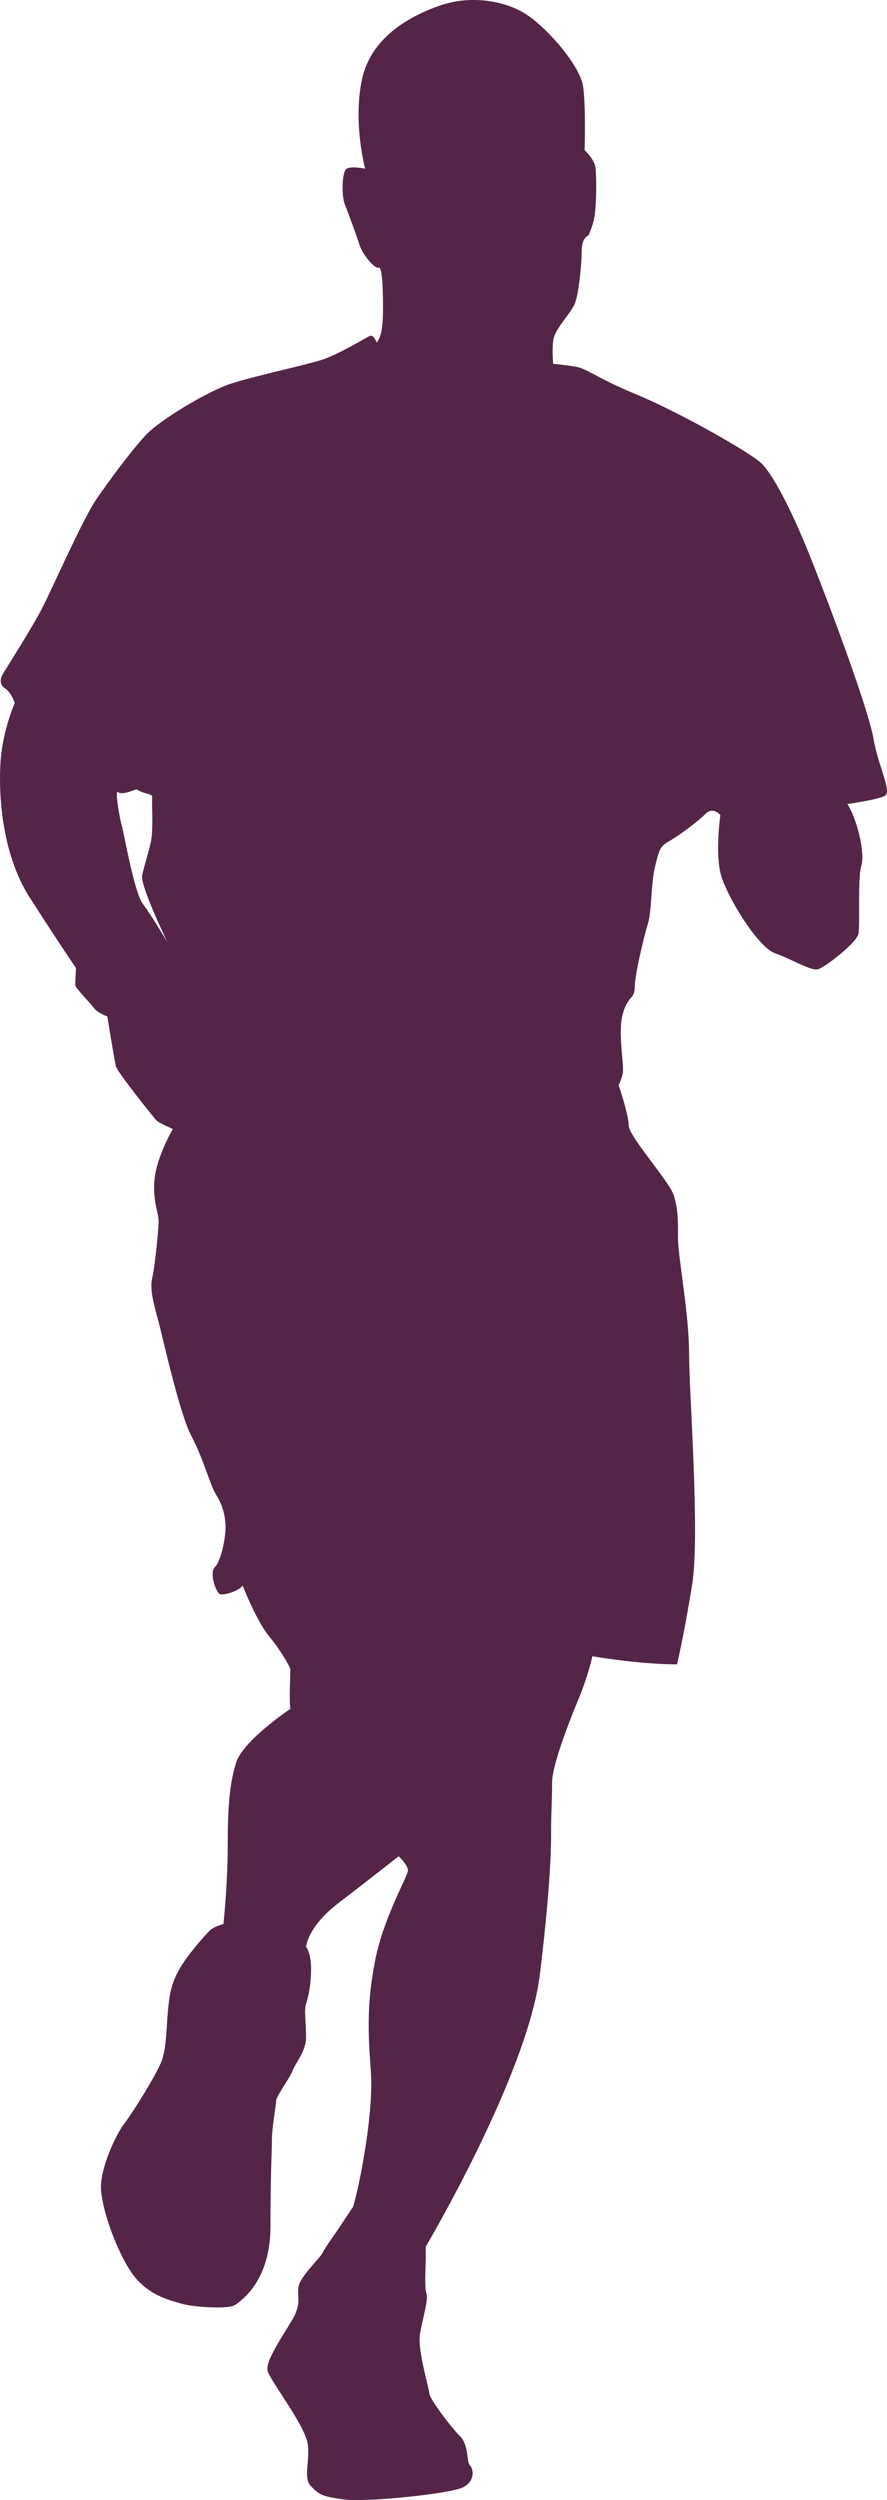 <svg version="1.1" id="图层_1" x="0px" y="0px" width="50.459px" height="142.221px" viewBox="0 0 50.459 142.221" enable-background="new 0 0 50.459 142.221" xml:space="preserve" xmlns="http://www.w3.org/2000/svg" xmlns:xlink="http://www.w3.org/1999/xlink" xmlns:xml="http://www.w3.org/XML/1998/namespace">
  <path fill="#542547" d="M0.042,43.189c0.137-1.701,0.796-3.2,0.796-3.2S0.635,39.38,0.31,39.178s-0.325-0.526-0.162-0.811
	c0.162-0.283,1.661-2.634,2.229-3.729s2.311-5.065,3.08-6.2s1.986-2.756,2.796-3.647c0.811-0.891,3.485-2.472,4.741-2.917
	c1.256-0.446,4.579-1.135,5.472-1.459c0.891-0.324,2.309-1.175,2.553-1.297c0.243-0.122,0.405,0.364,0.405,0.364
	c0.303-0.304,0.364-1.135,0.364-1.823c0-0.689,0-2.512-0.244-2.433c-0.241,0.082-0.931-0.77-1.094-1.296
	c-0.161-0.527-0.688-1.945-0.85-2.351c-0.163-0.404-0.163-1.823,0.12-1.984c0.284-0.163,1.054,0,1.054,0s-0.688-2.514-0.202-4.985
	c0.486-2.473,2.716-3.688,4.458-4.296c1.742-0.607,3.728-0.283,4.943,0.527c1.217,0.811,3.041,2.918,3.201,4.092
	c0.164,1.176,0.082,3.607,0.082,3.607s0.525,0.486,0.607,0.933c0.082,0.445,0.082,2.391-0.082,3.04
	c-0.162,0.648-0.322,0.89-0.322,0.89s-0.367,0.123-0.367,0.853c0,0.728-0.16,2.471-0.402,3.039
	c-0.242,0.567-1.135,1.417-1.217,2.066c-0.082,0.648,0,1.337,0,1.337s0.68,0.055,1.311,0.169s1.146,0.631,3.496,1.605
	c2.35,0.974,6.447,3.294,7.049,3.896c0.602,0.602,1.605,2.406,2.752,5.272c1.145,2.866,3.322,8.711,3.609,10.373
	s1.09,3.036,0.631,3.266s-2.121,0.459-2.121,0.459c0.516,0.744,1.031,2.75,0.803,3.495c-0.23,0.746-0.059,3.381-0.172,3.897
	c-0.115,0.516-1.891,1.891-2.293,2.006c-0.4,0.115-1.49-0.574-2.463-0.916c-0.975-0.345-2.809-3.326-3.096-4.586
	c-0.287-1.261,0-3.267,0-3.267s-0.402-0.516-0.859-0.057c-0.457,0.458-1.547,1.261-2.063,1.547s-0.574,0.516-0.803,1.489
	c-0.229,0.975-0.172,2.464-0.4,3.21c-0.23,0.746-0.746,2.923-0.746,3.61c0,0.688-0.402,0.458-0.688,1.548
	c-0.287,1.089,0.115,2.923,0,3.381c-0.113,0.459-0.229,0.631-0.229,0.631s0.572,1.661,0.572,2.292c0,0.63,2.35,3.208,2.578,4.011
	c0.23,0.803,0.23,1.318,0.23,2.407s0.631,4.298,0.631,6.592c0,2.29,0.629,10.256,0.172,13.121c-0.459,2.867-0.859,4.528-0.859,4.528
	c-2.178,0-4.814-0.46-4.814-0.46s-0.23,1.089-0.803,2.467c-0.574,1.373-1.49,3.78-1.49,4.698c0,0.916-0.057,2.005-0.057,2.579
	c0,0.573,0.057,2.578-0.631,8.31c-0.688,5.73-6.501,15.53-6.501,15.53s0,0.243,0,0.688s-0.081,1.622,0.04,1.986
	c0.122,0.365-0.202,1.338-0.364,2.271c-0.163,0.931,0.527,3.119,0.527,3.403c0,0.285,1.215,1.904,1.741,2.431
	c0.528,0.527,0.366,1.459,0.567,1.661c0.205,0.203,0.326,0.894-0.404,1.258c-0.73,0.364-5.471,0.849-6.726,0.687
	c-1.257-0.16-1.424-0.271-1.89-0.735c-0.466-0.466-0.107-1.222-0.189-2.316c-0.081-1.095-2.176-3.714-2.299-4.283
	c-0.121-0.565,0.851-1.944,1.419-2.915c0.567-0.974,0.202-1.379,0.364-1.947c0.163-0.565,1.257-1.62,1.338-1.823
	c0.081-0.202,0.688-1.052,0.851-1.296c0.162-0.243,0.892-1.338,0.892-1.338c0.405-1.336,1.176-5.43,1.013-7.658
	c-0.162-2.229-0.243-3.892,0.244-6.364c0.485-2.471,1.863-4.78,1.863-5.104c0-0.323-0.527-0.812-0.527-0.812
	s-1.701,1.34-3.444,2.676c-1.741,1.337-1.823,2.472-1.823,2.472s0.284,0.324,0.284,1.258c0,0.93-0.162,1.619-0.284,1.983
	c-0.121,0.365,0,1.095,0,1.905s-0.648,1.539-0.77,1.904c-0.122,0.365-0.932,1.461-0.932,1.704s-0.243,1.498-0.243,2.27
	c0,0.77-0.081,1.821-0.081,4.901s-1.662,4.216-2.026,4.459c-0.365,0.242-2.351,0.121-3.039-0.081
	c-0.689-0.203-1.985-0.487-2.877-1.823c-0.893-1.338-1.702-3.729-1.702-4.824c0-1.092,0.81-2.916,1.336-3.607
	c0.527-0.688,1.824-2.794,2.107-3.525c0.284-0.729,0.284-1.944,0.366-2.836c0.08-0.891,0.161-1.58,0.688-2.472
	c0.527-0.892,1.479-1.925,1.702-2.146c0.223-0.224,0.771-0.365,0.771-0.365s0.243-2.311,0.243-4.417c0-2.107,0.08-3.526,0.486-4.783
	c0.404-1.255,3.079-3.039,3.079-3.039c-0.08-0.404,0-2.105,0-2.228c0-0.123-0.486-1.014-1.215-1.904
	c-0.729-0.892-1.5-2.879-1.5-2.879c-0.242,0.326-1.094,0.568-1.296,0.486c-0.203-0.08-0.629-1.194-0.284-1.54
	c0.345-0.344,0.607-1.621,0.607-2.27c0-0.647-0.202-1.337-0.526-1.823c-0.325-0.486-0.729-2.066-1.419-3.363
	c-0.689-1.296-1.702-5.916-1.904-6.646c-0.202-0.729-0.486-1.702-0.324-2.349c0.162-0.649,0.365-2.797,0.365-3.243
	c0-0.444-0.405-1.337-0.203-2.593c0.203-1.258,1.013-2.635,1.013-2.635s-0.77-0.324-0.932-0.487
	c-0.162-0.161-2.229-2.754-2.31-3.079c-0.081-0.323-0.486-2.836-0.486-2.836s-0.567-0.203-0.771-0.487
	c-0.202-0.284-1.054-1.134-1.054-1.297c0-0.162,0.041-0.972,0.041-0.972s-0.974-1.418-2.635-4.013
	C0.026,48.458-0.095,44.892,0.042,43.189z M6.927,46.958c0.123,0.412,0.701,3.796,1.197,4.456c0.494,0.659,1.401,2.185,1.401,2.185
	s-1.557-3.216-1.438-3.795c0.118-0.577,0.325-1.153,0.49-1.896s0.041-2.353,0.082-2.558c0.041-0.207-0.454-0.165-0.907-0.455
	c0,0-0.033,0.016-0.085,0.037c-0.216,0.088-0.782,0.294-0.946,0.128C6.514,44.855,6.802,46.546,6.927,46.958z" class="color c1"/>
</svg>